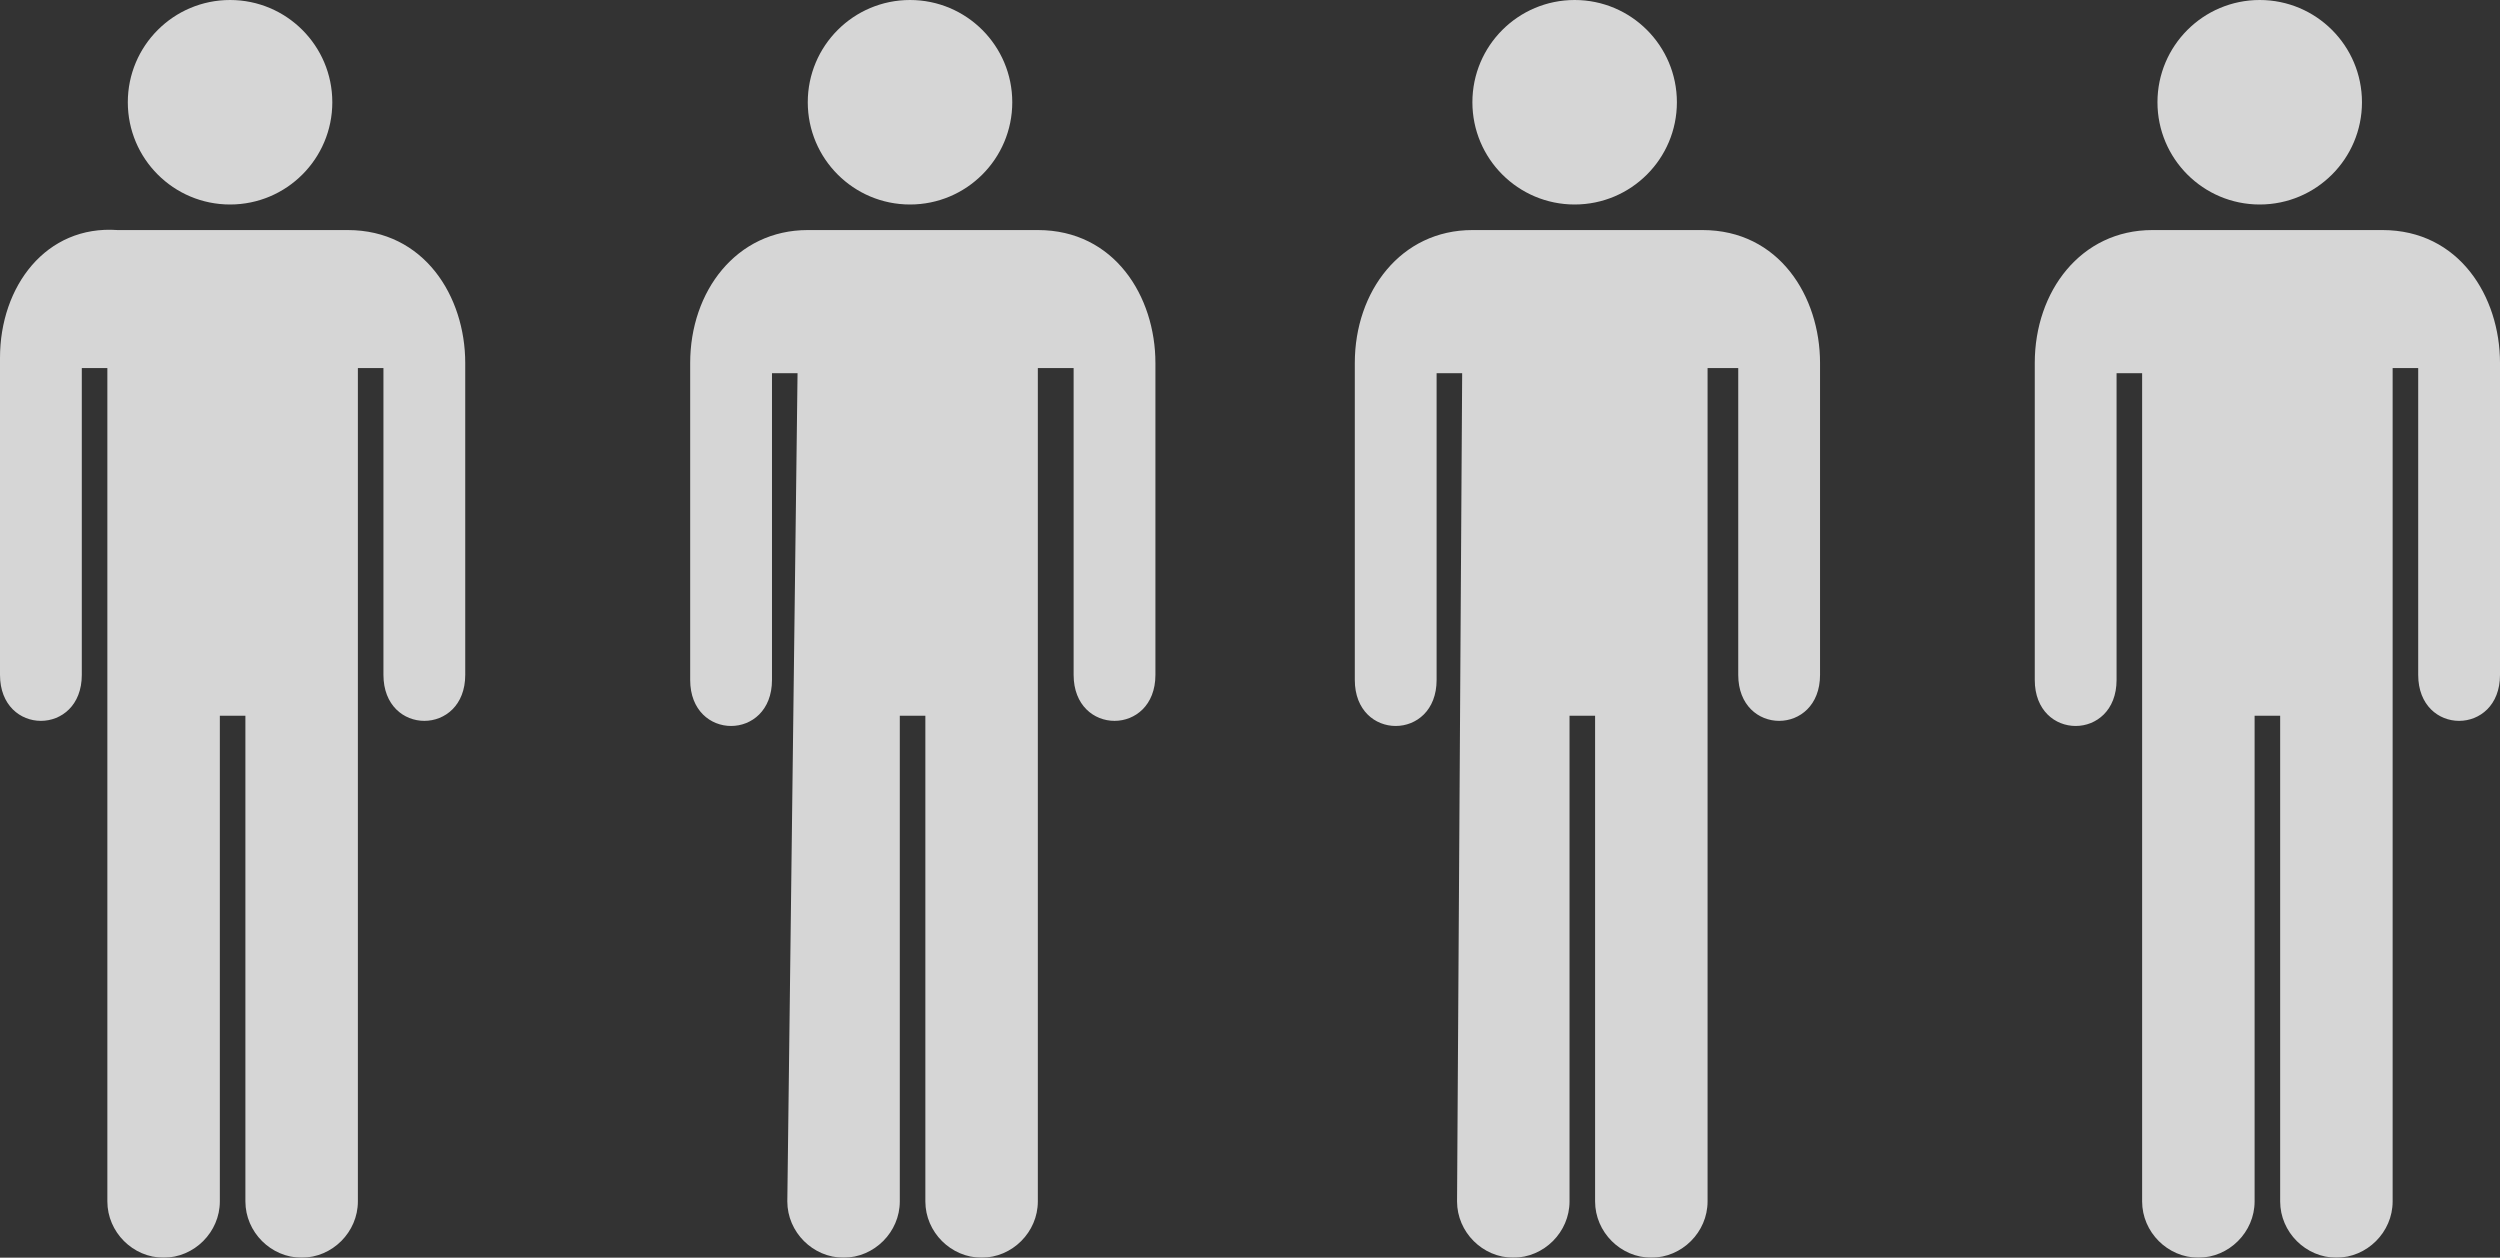 <?xml version="1.0" encoding="utf-8"?>
<!-- Generator: Adobe Illustrator 18.0.0, SVG Export Plug-In . SVG Version: 6.00 Build 0)  -->
<!DOCTYPE svg PUBLIC "-//W3C//DTD SVG 1.1//EN" "http://www.w3.org/Graphics/SVG/1.1/DTD/svg11.dtd">
<svg version="1.1" id="Layer_1" xmlns="http://www.w3.org/2000/svg" xmlns:xlink="http://www.w3.org/1999/xlink" x="0px" y="0px"
	 viewBox="0 0 48.9 24.6" enable-background="new 0 0 48.9 24.6" xml:space="preserve">
<rect x="0" y="0" width="48.9" height="24.6" fill="#333333" stroke="none"/>
<g>
	<g opacity="0.8">
		<circle fill="#FFFFFF" cx="4.5" cy="2" r="2"/>
		<path fill="#FFFFFF" d="M2.1,23.5c0,0.6,0.5,1.1,1.1,1.1c0.6,0,1.1-0.5,1.1-1.1l0-9.5h0.5l0,9.5c0,0.6,0.5,1.1,1.1,1.1
			c0.6,0,1.1-0.5,1.1-1.1l0-16.3h0.5v6c0,1.2,1.6,1.2,1.6,0V7.1c0-1.3-0.8-2.6-2.3-2.6l-4.5,0C0.9,4.4,0,5.6,0,7v6.2
			c0,1.2,1.6,1.2,1.6,0v-6h0.5L2.1,23.5z"/>
	</g>
	<g opacity="0.8">
		<circle fill="#FFFFFF" cx="17.8" cy="2" r="2"/>
		<path fill="#FFFFFF" d="M15.4,23.5c0,0.6,0.5,1.1,1.1,1.1c0.6,0,1.1-0.5,1.1-1.1l0-9.5h0.5l0,9.5c0,0.6,0.5,1.1,1.1,1.1
			c0.6,0,1.1-0.5,1.1-1.1l0-16.3H21v6c0,1.2,1.6,1.2,1.6,0V7.1c0-1.3-0.8-2.6-2.3-2.6l-4.5,0c-1.4,0-2.3,1.2-2.3,2.6v6.2
			c0,1.2,1.6,1.2,1.6,0v-6h0.5L15.4,23.5z"/>
	</g>
	<g opacity="0.8">
		<circle fill="#FFFFFF" cx="30.8" cy="2" r="2"/>
		<path fill="#FFFFFF" d="M28.5,23.5c0,0.6,0.5,1.1,1.1,1.1c0.6,0,1.1-0.5,1.1-1.1l0-9.5h0.5l0,9.5c0,0.6,0.5,1.1,1.1,1.1
			c0.6,0,1.1-0.5,1.1-1.1l0-16.3H34v6c0,1.2,1.6,1.2,1.6,0V7.1c0-1.3-0.8-2.6-2.3-2.6l-4.5,0c-1.4,0-2.3,1.2-2.3,2.6v6.2
			c0,1.2,1.6,1.2,1.6,0v-6h0.5L28.5,23.5z"/>
	</g>
	<g opacity="0.8">
		<circle fill="#FFFFFF" cx="44.2" cy="2" r="2"/>
		<path fill="#FFFFFF" d="M41.9,23.5c0,0.6,0.5,1.1,1.1,1.1c0.6,0,1.1-0.5,1.1-1.1l0-9.5h0.5l0,9.5c0,0.6,0.5,1.1,1.1,1.1
			c0.6,0,1.1-0.5,1.1-1.1l0-16.3h0.5v6c0,1.2,1.6,1.2,1.6,0V7.1c0-1.3-0.8-2.6-2.3-2.6l-4.5,0c-1.4,0-2.3,1.2-2.3,2.6v6.2
			c0,1.2,1.6,1.2,1.6,0v-6h0.5L41.9,23.5z"/>
	</g>
</g>
</svg>
